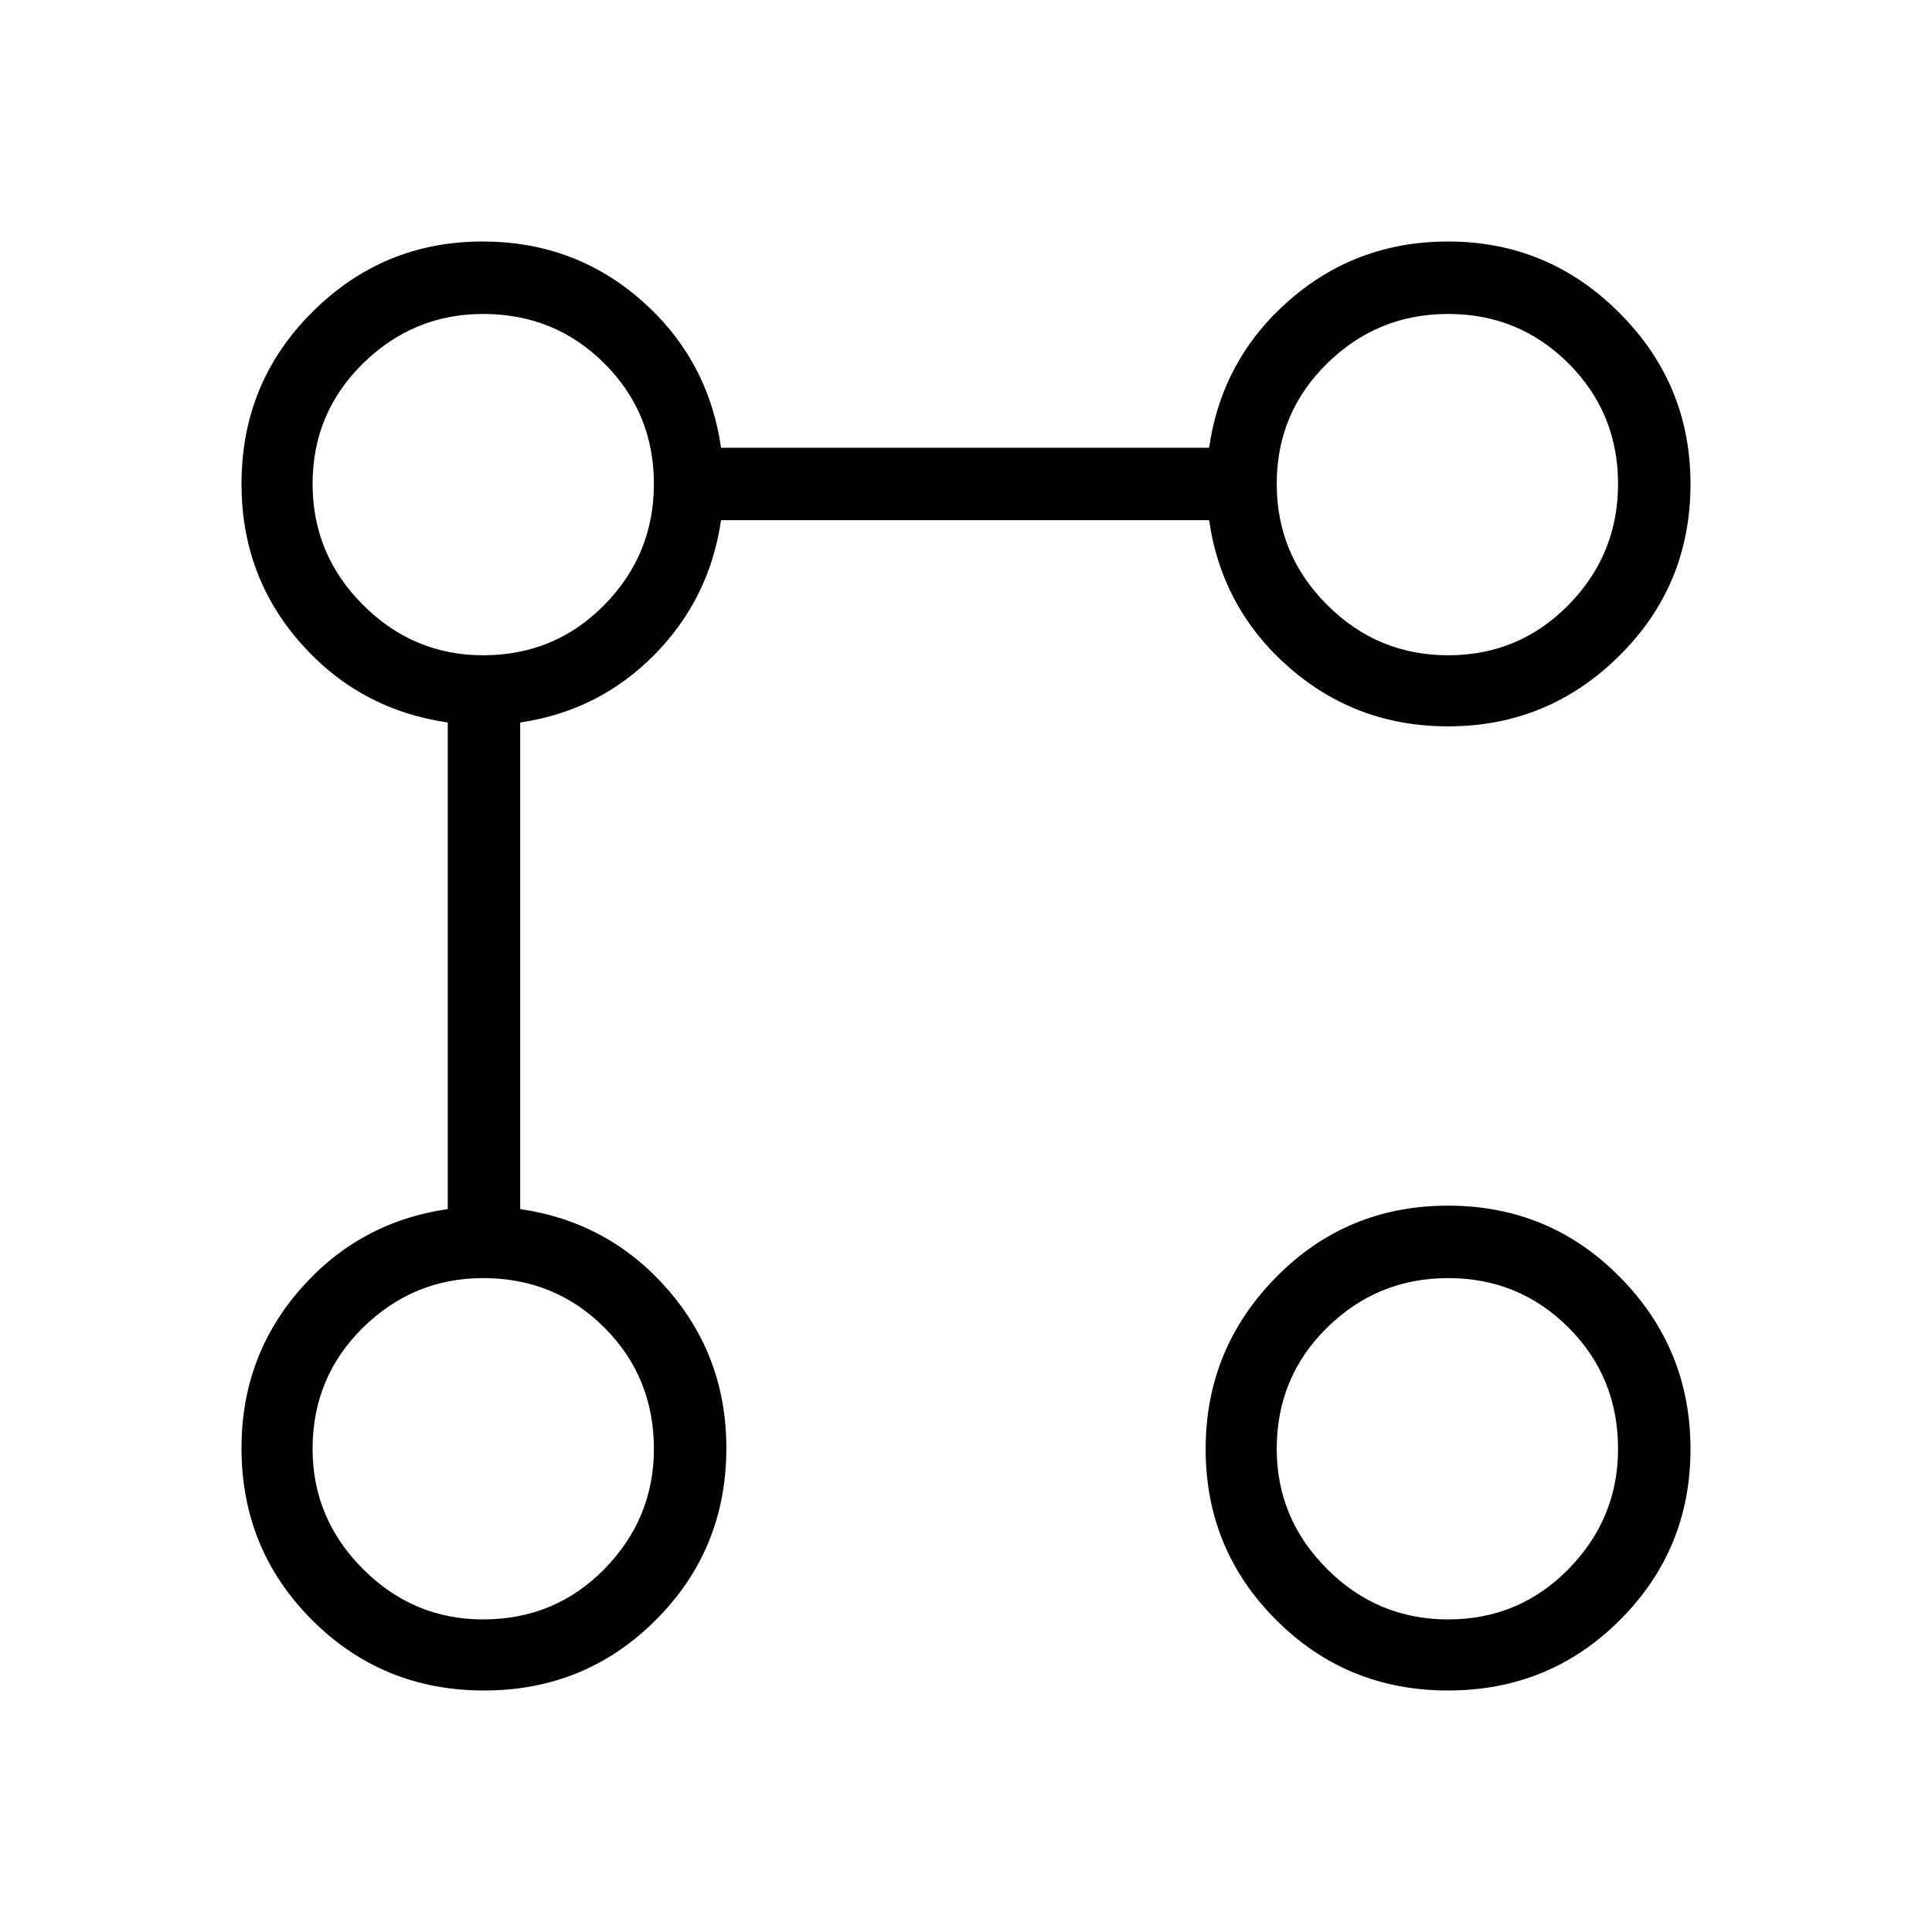 <svg width="24" height="24" viewBox="0 0 24 24" fill="none" xmlns="http://www.w3.org/2000/svg">
<mask id="mask0_34947_9290" style="mask-type:alpha" maskUnits="userSpaceOnUse" x="0" y="0" width="24" height="24">
<rect width="24" height="24" fill="#D9D9D9"/>
</mask>
<g mask="url(#mask0_34947_9290)">
<path d="M17.988 9.023C17.231 9.023 16.574 8.78 16.016 8.293C15.458 7.806 15.126 7.195 15.02 6.462H8.957C8.862 7.115 8.585 7.673 8.127 8.136C7.67 8.599 7.115 8.879 6.462 8.975V15.02C7.195 15.126 7.806 15.458 8.293 16.016C8.78 16.574 9.023 17.231 9.023 17.988C9.023 18.828 8.731 19.54 8.147 20.124C7.563 20.708 6.852 21 6.012 21C5.172 21 4.46 20.708 3.876 20.124C3.292 19.54 3 18.828 3 17.988C3 17.231 3.243 16.574 3.73 16.016C4.217 15.458 4.828 15.126 5.562 15.02V8.975C4.828 8.868 4.217 8.538 3.73 7.983C3.243 7.428 3 6.771 3 6.012C3 5.172 3.293 4.46 3.88 3.876C4.466 3.292 5.171 3 5.994 3C6.753 3 7.411 3.243 7.966 3.73C8.521 4.217 8.851 4.828 8.957 5.562H15.02C15.126 4.828 15.458 4.217 16.016 3.73C16.574 3.243 17.231 3 17.988 3C18.817 3 19.526 3.295 20.115 3.885C20.705 4.474 21 5.183 21 6.012C21 6.852 20.705 7.563 20.115 8.147C19.526 8.731 18.817 9.023 17.988 9.023ZM6.001 20.117C6.595 20.117 7.098 19.909 7.508 19.491C7.918 19.073 8.123 18.576 8.123 17.999C8.123 17.405 7.918 16.902 7.508 16.492C7.098 16.082 6.595 15.877 6.001 15.877C5.424 15.877 4.927 16.082 4.509 16.492C4.092 16.902 3.883 17.405 3.883 17.999C3.883 18.576 4.092 19.073 4.509 19.491C4.927 19.909 5.424 20.117 6.001 20.117ZM6.001 8.14C6.595 8.14 7.098 7.932 7.508 7.514C7.918 7.097 8.123 6.596 8.123 6.01C8.123 5.424 7.918 4.925 7.508 4.515C7.098 4.105 6.595 3.9 6.001 3.9C5.424 3.9 4.927 4.105 4.509 4.515C4.092 4.925 3.883 5.424 3.883 6.01C3.883 6.596 4.092 7.097 4.509 7.514C4.927 7.932 5.424 8.14 6.001 8.14ZM17.988 21C17.148 21 16.436 20.708 15.853 20.124C15.269 19.54 14.977 18.833 14.977 18.001C14.977 17.169 15.269 16.457 15.853 15.865C16.436 15.273 17.148 14.977 17.988 14.977C18.828 14.977 19.54 15.273 20.124 15.865C20.708 16.457 21 17.169 21 18.001C21 18.833 20.708 19.54 20.124 20.124C19.54 20.708 18.828 21 17.988 21ZM17.99 20.117C18.576 20.117 19.075 19.909 19.485 19.491C19.895 19.073 20.1 18.576 20.1 17.999C20.1 17.405 19.895 16.902 19.485 16.492C19.075 16.082 18.576 15.877 17.99 15.877C17.404 15.877 16.903 16.082 16.486 16.492C16.068 16.902 15.86 17.405 15.86 17.999C15.86 18.576 16.068 19.073 16.486 19.491C16.903 19.909 17.404 20.117 17.99 20.117ZM17.99 8.14C18.576 8.14 19.075 7.932 19.485 7.514C19.895 7.097 20.1 6.596 20.1 6.01C20.1 5.424 19.895 4.925 19.485 4.515C19.075 4.105 18.576 3.9 17.99 3.9C17.404 3.9 16.903 4.105 16.486 4.515C16.068 4.925 15.86 5.424 15.86 6.01C15.86 6.596 16.068 7.097 16.486 7.514C16.903 7.932 17.404 8.14 17.99 8.14Z" fill="black"/>
</g>
</svg>
